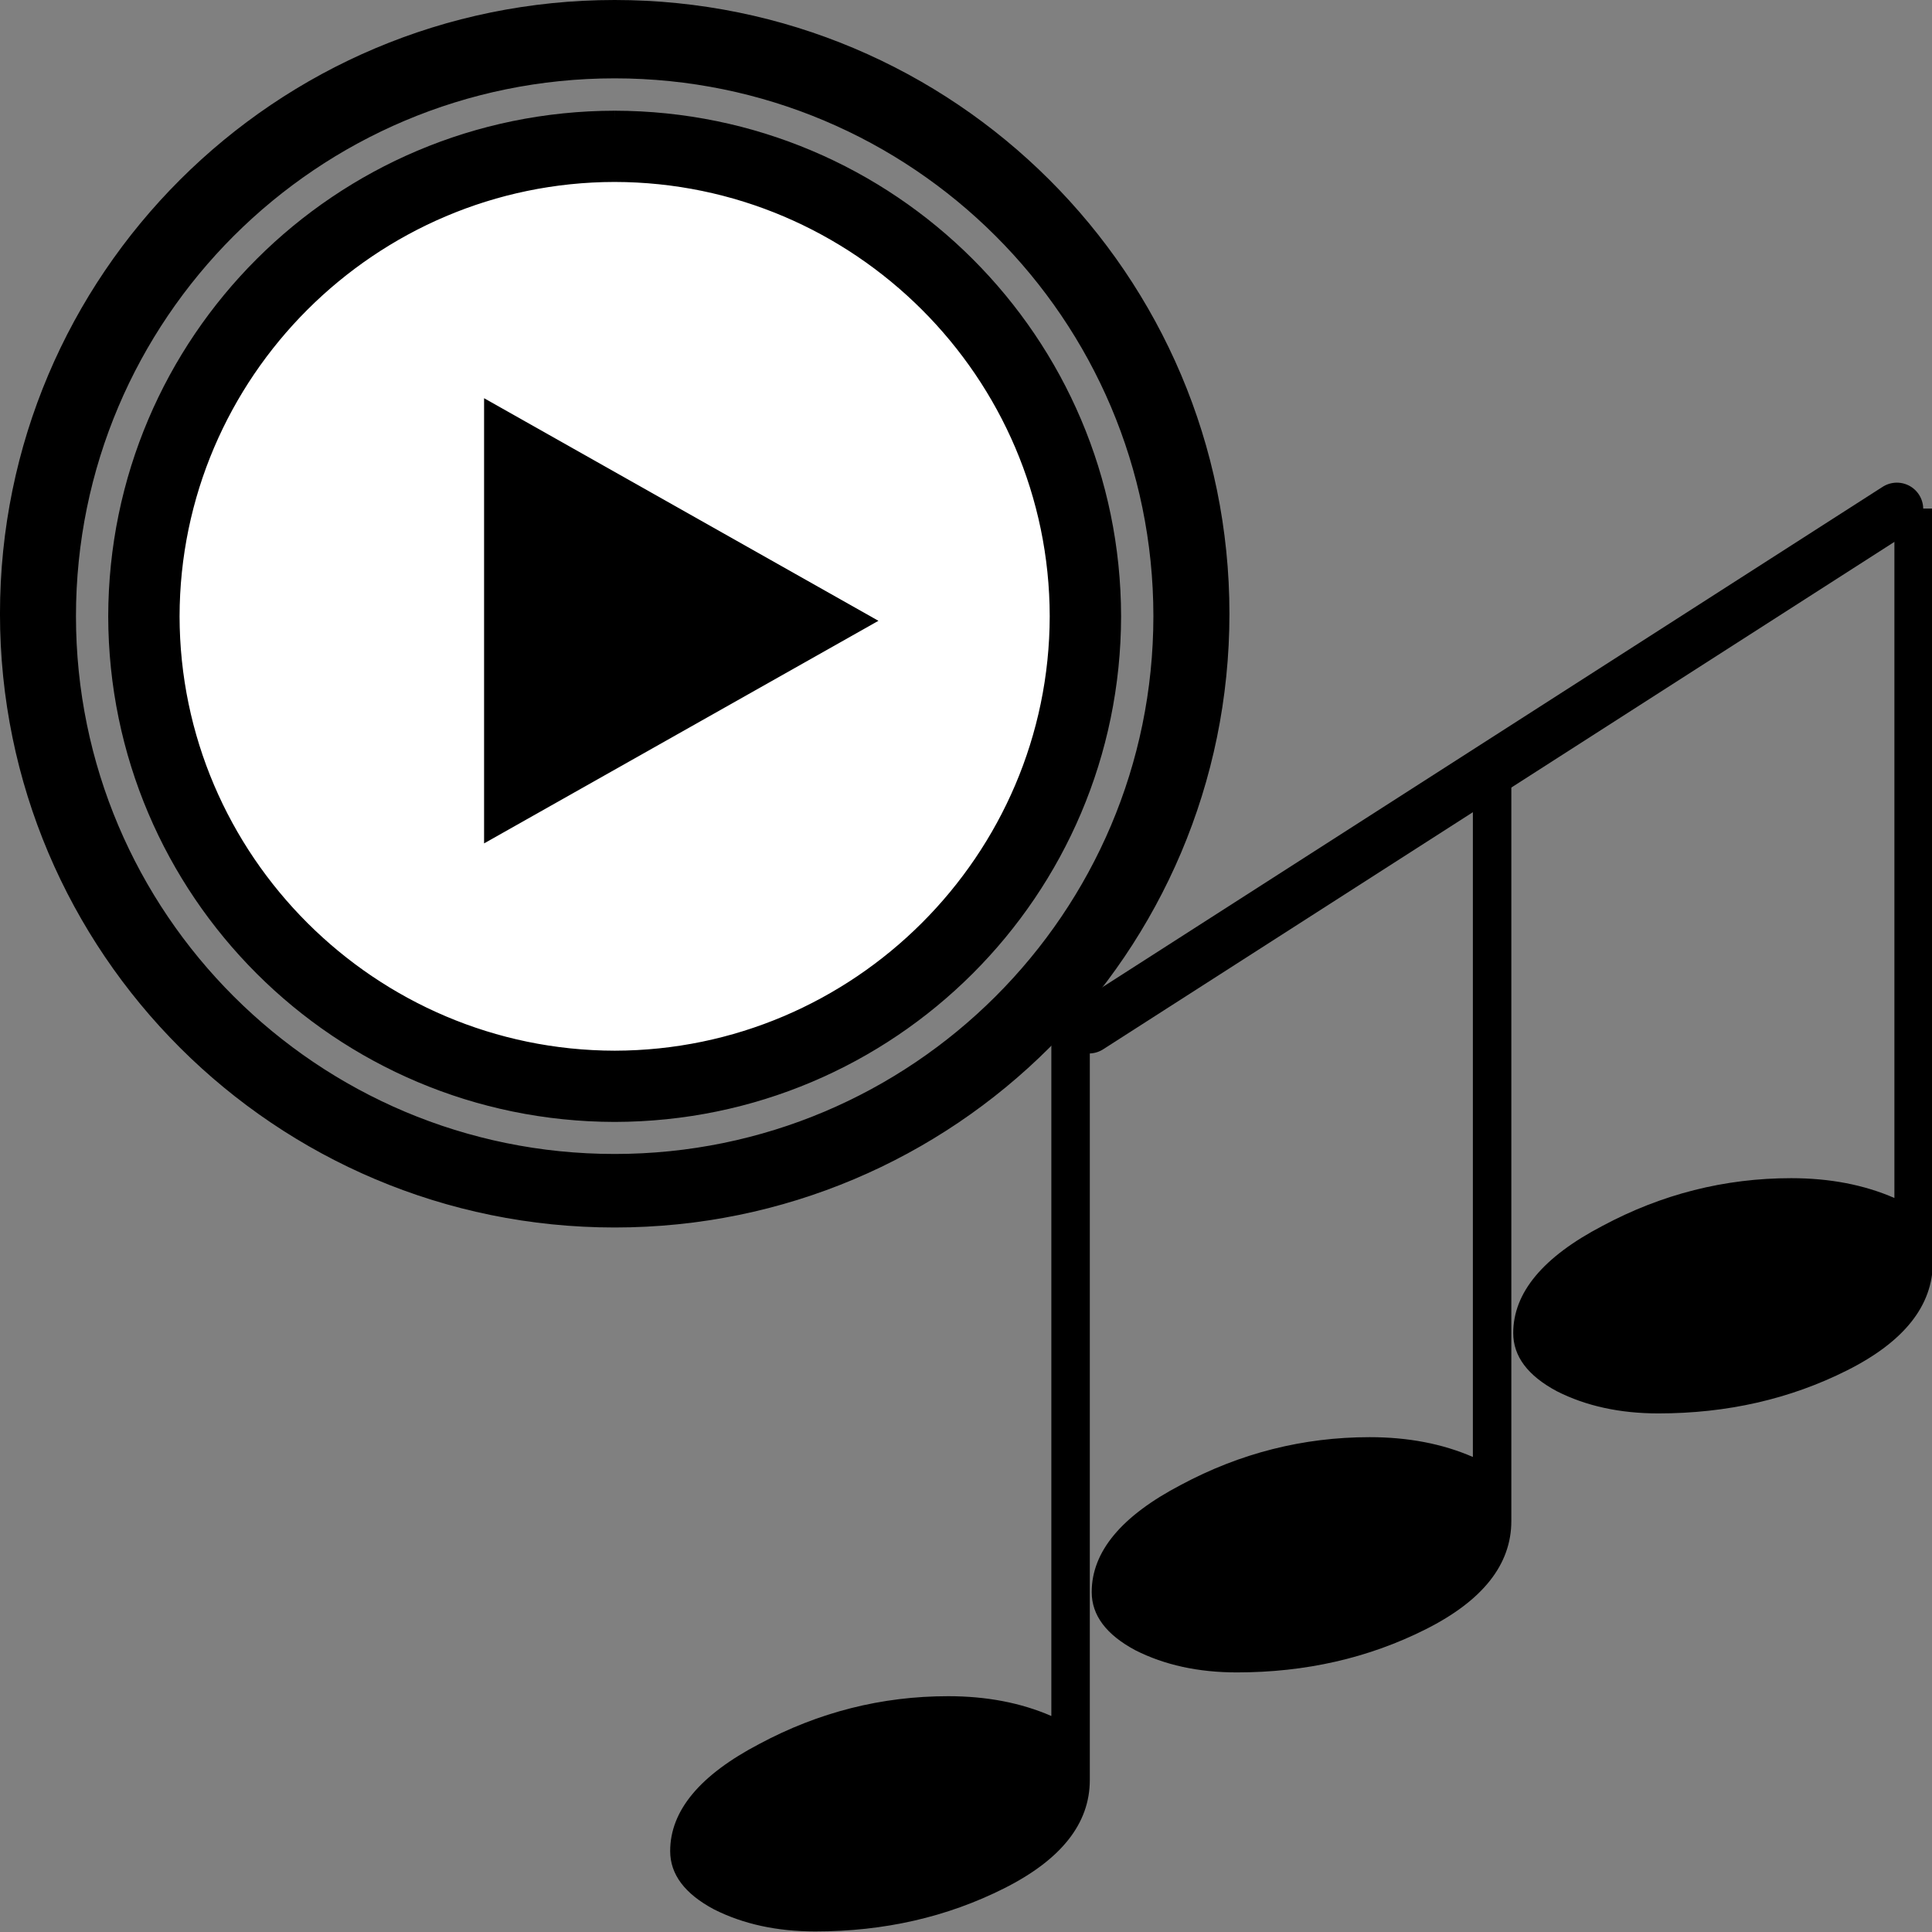 <svg xmlns="http://www.w3.org/2000/svg" xmlns:svg="http://www.w3.org/2000/svg" id="svg2" width="55" height="55" version="1.1" viewBox="0 0 55 55" xml:space="preserve"><rect x="0" y="0" width="55" height="55" fill="#808080" stroke="none"/><defs id="defs17"><style id="style4474" type="text/css"/></defs><path id="path4138" d="m -150.482,-269.767 -0.85,0.85 c -3.2,-3.25 -16.85,-17.15 -18.45,-18.7 -1.8,-1.8 -1.55,-5.5 -3.7,-7.7 -0.5,-0.5 -1.3,-0.5 -1.8,0 l -2,2 -2,2 c -0.5,0.5 -0.5,1.3 0,1.8 2.2,2.2 5.9,1.9 7.7,3.7 1.6,1.6 15.45,15.25 18.7,18.45 l -0.85,0.85 c -1.45,1.45 -0.85,3.2 0.6,4.65 l 8.2,8.2 0.45,-0.45 -6.95,-8.3 c -0.8,-1.05 -0.95,-1.7 -0.65,-2.15 l 9.4,8.65 0.5,-0.5 -8.5,-9.55 0.35,-0.35 0.35,-0.35 9.6,8.5 0.5,-0.5 -8.65,-9.45 c 0.45,-0.3 1.1,-0.15 2.15,0.65 l 8.3,6.95 0.45,-0.45 -8.2,-8.2 c -1.45,-1.45 -3.2,-2.05 -4.65,-0.6 z m -26.95,-19.8 1.95,-1.95 1.95,-1.95 c 2.2,2.2 0.2,4.1 0.2,4.1 0,0 -1.95,1.95 -4.1,-0.2 z" display="none" style="display:none;fill:#000"/><path id="path4138-5" d="m -118.549,-106.099 -0.615,0.541 c -2.315,-2.067 -12.189,-10.908 -13.346,-11.894 -1.302,-1.145 -1.121,-3.498 -2.676,-4.898 -0.362,-0.318 -0.94,-0.318 -1.302,0 l -1.447,1.272 -1.447,1.272 c -0.362,0.318 -0.362,0.827 0,1.145 1.591,1.399 4.268,1.208 5.57,2.353 1.157,1.018 11.176,9.7 13.527,11.735 l -0.615,0.541 c -1.049,0.922 -0.615,2.035 0.434,2.958 l 5.932,5.216 0.326,-0.286 -5.027,-5.279 c -0.579,-0.668 -0.687,-1.081 -0.47,-1.367 l 6.8,5.502 0.362,-0.318 -6.149,-6.074 0.253,-0.223 0.253,-0.223 6.944,5.406 0.362,-0.318 -6.257,-6.011 c 0.326,-0.191 0.796,-0.095 1.555,0.413 l 6.004,4.42 0.326,-0.286 -5.932,-5.216 c -1.049,-0.922 -2.315,-1.304 -3.364,-0.382 z m -19.494,-12.594 1.411,-1.24 1.411,-1.24 c 1.591,1.399 0.145,2.608 0.145,2.608 0,0 -1.411,1.24 -2.966,-0.127 z" display="none" style="display:none;fill:#000"/><g id="g4140-2" display="none" transform="matrix(0.362,0,0,0.318,-142.564,-125.021)" style="display:none"><polygon id="polygon4142-8" points="64 53.2 71.3 65.2 71.1 54.2 80 62.1 74.7 49.7 75.6 55.9 71.1 53.2 71.1 51.7 70.9 53.1 67.7 51.1 70.8 53.9 69.8 59.9" display="inline" style="display:inline;fill:#000"/><path id="path4144-4" d="m 87.7,69.9 5.9,1.2 -0.1,-1.1 c 0,-0.4 -0.7,-9.6 -7.3,-17.4 l 3,1 -0.7,-1.8 C 88.4,51.5 85.1,43.6 83.1,40.6 81.7,38.5 80.5,36.9 79.6,35.8 l 2.5,0.7 -1.5,-2.1 C 80,33.6 67.9,17.1 50.1,17.1 32.3,17.1 20.2,33.6 19.7,34.3 l -1.5,2.1 2.5,-0.7 c -0.9,1.1 -2.1,2.7 -3.5,4.8 -2,3 -5.3,10.8 -5.4,11.2 l -0.7,1.8 3,-1 c -6.6,7.9 -7.3,17 -7.3,17.4 l -0.1,1.2 5.9,-1.2 -1.4,1.8 12.2,0.8 -0.9,2.1 13.6,-0.9 -0.8,3 6.8,-3.1 13,2.1 3.1,-2.1 6.6,3 -0.8,-3 13.6,0.9 -0.9,-2.1 12.2,-0.8 -1.2,-1.7 z m -13.4,1 1.3,2.3 -13.8,-1.5 1.7,3 -5.2,-3 -3.1,3 -13.2,-2.9 -4.4,2.3 1.1,-2.4 -13.8,1.5 1.3,-2.3 -12.6,-0.1 3.4,-3.6 -8.1,1.7 c 0.5,-3.1 2.3,-11.4 9,-17.6 l 2.9,-2.8 -6.4,2.1 c 1.1,-2.5 3.1,-7 4.5,-9 3.4,-5 5.4,-6.8 5.4,-6.8 l 2.7,-2.5 -4,0.9 c 3.9,-4.5 14,-14.3 27.1,-14.3 13.1,0 23.2,9.9 27.1,14.3 l -3.8,-1.1 2.7,2.5 c 0,0 2,1.9 5.4,6.8 1.4,2 3.4,6.5 4.5,9 l -6.4,-2.1 2.9,2.8 c 6.7,6.3 8.5,14.6 9,17.6 l -8.1,-1.7 2.8,3.6 -11.9,0.3 z" display="inline" style="display:inline;fill:#000"/><polygon id="polygon4146-6" points="35 33.9 29.1 38.2 29.4 34.5 26.6 42.5" display="inline" style="display:inline;fill:#000"/><polygon id="polygon4148-4" points="66 32.3 61.1 25 61.6 28.5 54.1 26.7" display="inline" style="display:inline;fill:#000"/><polygon id="polygon4150-2" points="43.6 51.7 49.6 41.9 55.4 48.6 55.4 40 53.6 44.3 49.8 41.6 50.5 40.5 49.7 41.5 48.3 40.5 49.4 41.7 45.5 46.3 43.4 40" display="inline" style="display:inline;fill:#000"/><polygon id="polygon4152-5" points="30.8 60.2 30.8 52.8 27.8 65.3 39.6 54.3" display="inline" style="display:inline;fill:#000"/></g><g id="g4154-5" display="none" transform="matrix(0.362,0,0,0.318,-142.564,-125.021)" style="display:none"><polygon id="polygon4156-8" points="75 49.6 75.9 55.9 71.3 53.1 71.1 53 67.8 51.1 71 53.8 71.3 54.2 80.3 62.1" display="inline" style="display:inline;fill:#000"/><path id="path4158-0" d="m 88,69.9 5.9,1.2 -0.1,-1.2 c 0,-0.4 -0.7,-9.6 -7.3,-17.5 l 3,1 -0.7,-1.8 C 88.7,51.3 85.4,43.4 83.4,40.4 82,38.3 80.8,36.7 79.8,35.6 l 2.5,0.7 -1.5,-2.1 C 80.3,33.5 68.2,16.9 50.3,16.9 c -17.9,0 -30,16.6 -30.5,17.3 l -1.5,2.1 2.5,-0.7 c -0.9,1.1 -2.1,2.7 -3.6,4.8 -2,3 -5.3,10.9 -5.4,11.2 l -0.7,1.8 3,-1 C 7.5,60.3 6.8,69.5 6.8,69.9 l -0.1,1.2 5.9,-1.2 -1.4,1.8 12.2,0.8 -0.9,2.1 13.7,-0.9 -0.8,3 6.8,-3.1 13.2,1.9 3,-1.8 6.6,3 -0.8,-3 L 78,74.6 77.1,72.5 89.3,71.7 88,69.9 Z m -13.5,1 1.3,2.3 -13.9,-1.5 1.7,3 -5.3,-3.1 -3.2,2.6 L 42,71.8 37.5,74.2 38.6,71.8 24.7,73.3 26,71 14,70.9 16.8,67.3 8.6,69 c 0.5,-3.1 2.3,-11.4 9,-17.7 l 2.9,-2.8 -6.5,2.1 c 1.1,-2.5 3.1,-7.1 4.5,-9.1 3.4,-5 5.4,-6.9 5.4,-6.9 l 2.8,-2.5 -3.7,1 c 3.9,-4.5 14.1,-14.4 27.2,-14.4 13.1,0 23.3,9.9 27.2,14.4 l -3.7,-1.1 2.7,2.5 c 0,0 2,1.9 5.4,6.9 1.4,2 3.4,6.5 4.5,9.1 l -6.5,-2.1 2.9,2.8 c 6.7,6.3 8.6,14.6 9,17.7 l -8.2,-1.7 2.8,3.6 -11.8,0.1 z" display="inline" style="display:inline;fill:#000"/><polygon id="polygon4160-1" points="35.1 33.8 29.2 38 29.5 34.3 26.7 42.4" display="inline" style="display:inline;fill:#000"/><polygon id="polygon4162-0" points="54.3 26.5 66.2 32.2 61.3 24.8 61.8 28.4" display="inline" style="display:inline;fill:#000"/><polygon id="polygon4164-4" points="45.6 46.2 43.5 39.8 43.7 51.6 49.7 41.8 55.6 48.5 55.6 39.8 53.8 44.2 50 41.5 50.6 40.4 49.8 41.3 48.4 40.4 49.5 41.6" display="inline" style="display:inline;fill:#000"/><polygon id="polygon4166-2" points="30.9 60.2 30.9 52.8 27.9 65.3 39.7 54.2" display="inline" style="display:inline;fill:#000"/><polygon id="polygon4168-9" points="50.8 66.6 50.5 66.6 50.7 66.7" display="inline" style="display:inline;fill:#000"/><polygon id="polygon4170-1" points="54.2 68.8 54.2 68.9 54.4 69 54.4 68.8" display="inline" style="display:inline;fill:#000"/><path id="path4172-7" d="M 74.7,40 C 75,39.6 74.8,39 74.4,38.8 L 72.7,37.7 71,36.6 c -0.4,-0.3 -1,-0.1 -1.2,0.3 -1.2,1.9 -0.4,4.4 -1.4,5.9 -0.9,1.4 -8.1,13.1 -9.9,15.9 l -0.7,-0.5 c -1.2,-0.8 -2.4,-0.1 -3.1,1.2 l -0.7,1.2 0,1.3 0.5,-0.1 0.9,-1.2 c 0.6,-0.7 1,-0.9 1.4,-0.8 l -1,1.7 0.3,0.9 0.6,-0.1 1.3,-1.8 0.3,0.2 0.3,0.2 -1,1.8 0.4,1.6 1.8,-2.6 c 0.3,0.3 0.3,0.7 -0.1,1.6 l -0.1,0.2 1.3,0 0,-0.1 c 0.8,-1.2 0.9,-2.6 -0.3,-3.3 L 59.9,59.6 C 61.7,56.9 69.1,45.2 70,43.8 71,42.3 73.6,41.9 74.7,40 Z m -4.6,-1.8 1.7,1 1.7,1 c -1.2,1.9 -2.8,0.8 -2.8,0.8 0,0 -1.7,-1 -0.6,-2.8 z" display="inline" style="display:inline;fill:#000"/></g><g id="g4200-9" display="none" transform="matrix(0.362,0,0,0.318,-142.564,-125.021)" style="display:none"><path id="path4202-2" d="m 51.2,45.1 c 0,-0.7 -3.3,-28.1 -4.3,-29.2 -1,-1.1 -7.1,-0.1 -8.5,0.4 -3.8,1.4 -7.3,4.3 -7.3,5.6 0,1.3 17.9,23.2 18.3,23.4 1.4,1.3 1.8,0.5 1.8,-0.2 z" display="inline" style="display:inline"/><path id="path4204-2" d="M 48.8,46.4 C 48.4,46 29.4,24.4 28.1,23.8 c -1.3,-0.6 -3,0.6 -5.6,3.8 -2.5,3.1 -3.7,5.7 -3,7.2 0.7,1.5 27.5,12.3 28.1,12.6 0.7,0.3 1.6,-0.6 1.2,-1 z" display="inline" style="display:inline"/><path id="path4206-3" d="M 46.9,48.4 C 46.2,48.2 18.3,38.2 18.3,38.2 c -1.7,0.4 -2.6,2.5 -3.1,7.4 -0.5,4.1 -0.2,6.4 0.8,6.7 1,0.3 29.6,-1.8 30.7,-2 1,-0.3 0.8,-1.7 0.2,-1.9 z" display="inline" style="display:inline"/><path id="path4208-0" d="M 54,45 C 54.3,44.6 65.6,21.1 65.2,19.2 64.7,17.3 61.8,15.9 57.8,15 56.9,14.8 56,14.7 55,14.7 c -2.9,0 -3.9,-0.9 -4.6,0.6 -0.7,1.5 1.7,29.2 1.8,29.5 0.1,0.5 0.8,1.8 1.8,0.2 z" display="inline" style="display:inline"/><path id="path4210-3" d="m 57.5,49.6 c 1.1,0.1 25.1,1.9 26.2,0.9 1.1,-1 1.7,-5.2 0.8,-9.2 C 83.6,37.4 81.8,34 80.3,34 78.7,34 57.8,46.9 57,47.7 c -0.9,0.8 -0.6,1.9 0.5,1.9 z" display="inline" style="display:inline"/><path id="path4212-5" d="m 46.5,51.4 c -1,0.1 -28.3,3.3 -29.2,4.3 -0.9,1 -0.5,5.5 1.2,9.1 1.8,3.7 5.1,5.7 6.4,5.7 1.3,0 21.9,-16.7 22.6,-17.3 0.6,-0.5 0,-1.9 -1,-1.8 z" display="inline" style="display:inline"/><path id="path4214-2" d="m 56.5,46.8 c 0,0 21.9,-12.9 22.7,-14.2 0.7,-1.3 -1.3,-5.3 -4.2,-8.2 -2.9,-2.8 -6,-4.5 -6.9,-4 C 67.2,20.7 56.8,41 55.3,45.7 55,47 56,46.9 56.5,46.8 Z" display="inline" style="display:inline"/><path id="path4216-8" d="m 48.2,54 c -0.6,0.5 -22.1,18 -22.1,19.4 0,1.4 1.9,3.8 5.3,5.9 3.2,2 3.6,3.5 6.7,2.6 3.1,-0.9 11.8,-26.5 12,-27.4 0.3,-0.8 -1.3,-1 -1.9,-0.5 z" display="inline" style="display:inline"/><path id="path4218-4" d="m 58.7,50.8 c -3.8,-0.3 -2.6,2.4 -1.6,3.2 1,0.8 18.9,13.8 20.3,13.9 1.5,0.1 3.2,-0.2 4.7,-4 1.5,-3.9 2.8,-9.2 1.4,-10.2 -1.3,-1.1 -21,-2.6 -24.8,-2.9 z" display="inline" style="display:inline"/><path id="path4220-0" d="M 50.2,5 C 25.6,5 5.5,25 5.5,49.7 c 0,24.6 20,44.7 44.7,44.7 24.6,0 44.7,-20 44.7,-44.7 C 94.9,25 74.8,5 50.2,5 Z m 0,87 C 29.7,92 8.9,73 8.9,49.7 8.9,26.3 27.8,8.4 51.2,8.4 74.6,8.4 92.5,26.3 92.5,49.7 92.5,73 70.7,92 50.2,92 Z" display="inline" style="display:inline"/><path id="path4222-1" d="m 54.1,55.4 c 0.3,1.4 5.5,25.1 6.8,26.1 1.3,1 4.8,-0.2 8,-2.2 3.5,-2.2 5.5,-4.2 5.5,-6.4 0,-2.2 -17.1,-17.5 -18.2,-18.4 -1,-1 -2.4,-0.4 -2.1,0.9 z" display="inline" style="display:inline"/><path id="path4224-7" d="m 53.1,56 c -0.4,-1.5 -1.9,-1.5 -2.2,-0.7 -0.3,0.8 -7.8,24.4 -7.8,26.5 0,2.1 3,2.8 7,2.8 4.1,0 7.5,-1.8 7.5,-3.1 C 57.6,80.2 56,68.8 56,68.8 56,68.8 53.5,57.6 53.1,56 Z" display="inline" style="display:inline"/></g><g id="g4369" transform="matrix(0.625,0,0,0.624,0.312,0.312)"><path id="path2986" d="m 55,28.316 a 20.742,20.625 0 1 1 -41.483,0 20.742,20.625 0 1 1 41.483,0 z" transform="matrix(1.012,0,0,1.018,-7.185,-1.331)" style="fill:#fff;fill-opacity:1;fill-rule:nonzero;stroke:none"/><g id="g7" style="fill:#000;fill-opacity:1;stroke:#000;stroke-opacity:1"><path id="path9" d="M 27.497,5.051 C 39.961,5.071 50.045,15.155 50.065,27.618 50.045,40.08 39.961,50.164 27.497,50.184 15.036,50.164 4.952,40.08 4.93,27.618 4.952,15.155 15.036,5.07 27.497,5.051 m 0.003,2.25 c -0.001,0 -0.002,0 -0.003,0 -0.001,0 -0.002,0 -0.003,0 0,0 0.001,0 0.002,0 C 16.312,7.32 7.199,16.436 7.18,27.622 7.199,38.801 16.315,47.916 27.5,47.934 38.68,47.915 47.796,38.8 47.814,27.614 47.797,16.436 38.684,7.32 27.498,7.301 c 10e-4,0 0.002,0 0.002,0 l 0,0 z" style="fill:#000;fill-opacity:1;stroke:#000;stroke-opacity:1"/></g><polygon id="polygon11" points="39.512 27.822 21.55 37.977 21.55 17.667" style="fill:#000"/><path id="path13" d="M 27.499,0 C 12.312,0 0,12.313 0,27.5 0,42.688 12.312,55 27.499,55 42.686,55 55,42.688 55,27.5 55,12.313 42.686,0 27.499,0 Z M 27.497,52.646 C 13.671,52.646 2.464,41.437 2.461,27.613 2.463,13.787 13.67,2.577 27.497,2.574 41.323,2.577 52.532,13.787 52.536,27.612 52.531,41.437 41.322,52.646 27.497,52.646 Z" style="fill:#000;fill-opacity:1;stroke:#000;stroke-opacity:1"/></g><g id="g6677" transform="translate(0,0.24)"><g style="fill:#000;fill-opacity:1;stroke:none;stroke-width:1px;stroke-linecap:butt;stroke-linejoin:miter;stroke-opacity:1" id="g4166" transform="matrix(1.105,0,0,0.736,-16.252,14.25)"><path style="fill:#000;fill-opacity:1;stroke:none;stroke-opacity:1" id="path4168" d="m 42.833,41.892 q 0,-2.342 2.297,-4.144 2.297,-1.847 4.865,-1.847 1.486,0 2.658,0.766 l 0,-26.667 0.991,0 0,29.144 q 0,2.523 -2.207,4.189 Q 49.23,45 46.572,45 45.086,45 43.959,44.144 42.833,43.243 42.833,41.892 Z"/></g><g style="fill:#000;fill-opacity:1;stroke:none;stroke-width:1px;stroke-linecap:butt;stroke-linejoin:miter;stroke-opacity:1" id="g4166-1" transform="matrix(1.105,0,0,0.736,-4.252,6.877)"><path style="fill:#000;fill-opacity:1;stroke:none;stroke-opacity:1" id="path4168-1" d="m 42.833,41.892 q 0,-2.342 2.297,-4.144 2.297,-1.847 4.865,-1.847 1.486,0 2.658,0.766 l 0,-26.667 0.991,0 0,29.144 q 0,2.523 -2.207,4.189 Q 49.23,45 46.572,45 45.086,45 43.959,44.144 42.833,43.243 42.833,41.892 Z"/></g><g style="fill:#000;fill-opacity:1;stroke:none;stroke-width:1px;stroke-linecap:butt;stroke-linejoin:miter;stroke-opacity:1" id="g4166-6" transform="matrix(1.105,0,0,0.736,-28.252,21.624)"><path style="fill:#000;fill-opacity:1;stroke:none;stroke-opacity:1" id="path4168-7" d="m 42.833,41.892 q 0,-2.342 2.297,-4.144 2.297,-1.847 4.865,-1.847 1.486,0 2.658,0.766 l 0,-26.667 0.991,0 0,29.144 q 0,2.523 -2.207,4.189 Q 49.23,45 46.572,45 45.086,45 43.959,44.144 42.833,43.243 42.833,41.892 Z"/></g><path style="fill:none;fill-rule:evenodd;stroke:#000;stroke-width:1.5;stroke-linecap:round;stroke-linejoin:miter;stroke-miterlimit:4;stroke-dasharray:none;stroke-opacity:1" id="path6675" d="M 31,29 54,14.25"/></g></svg>